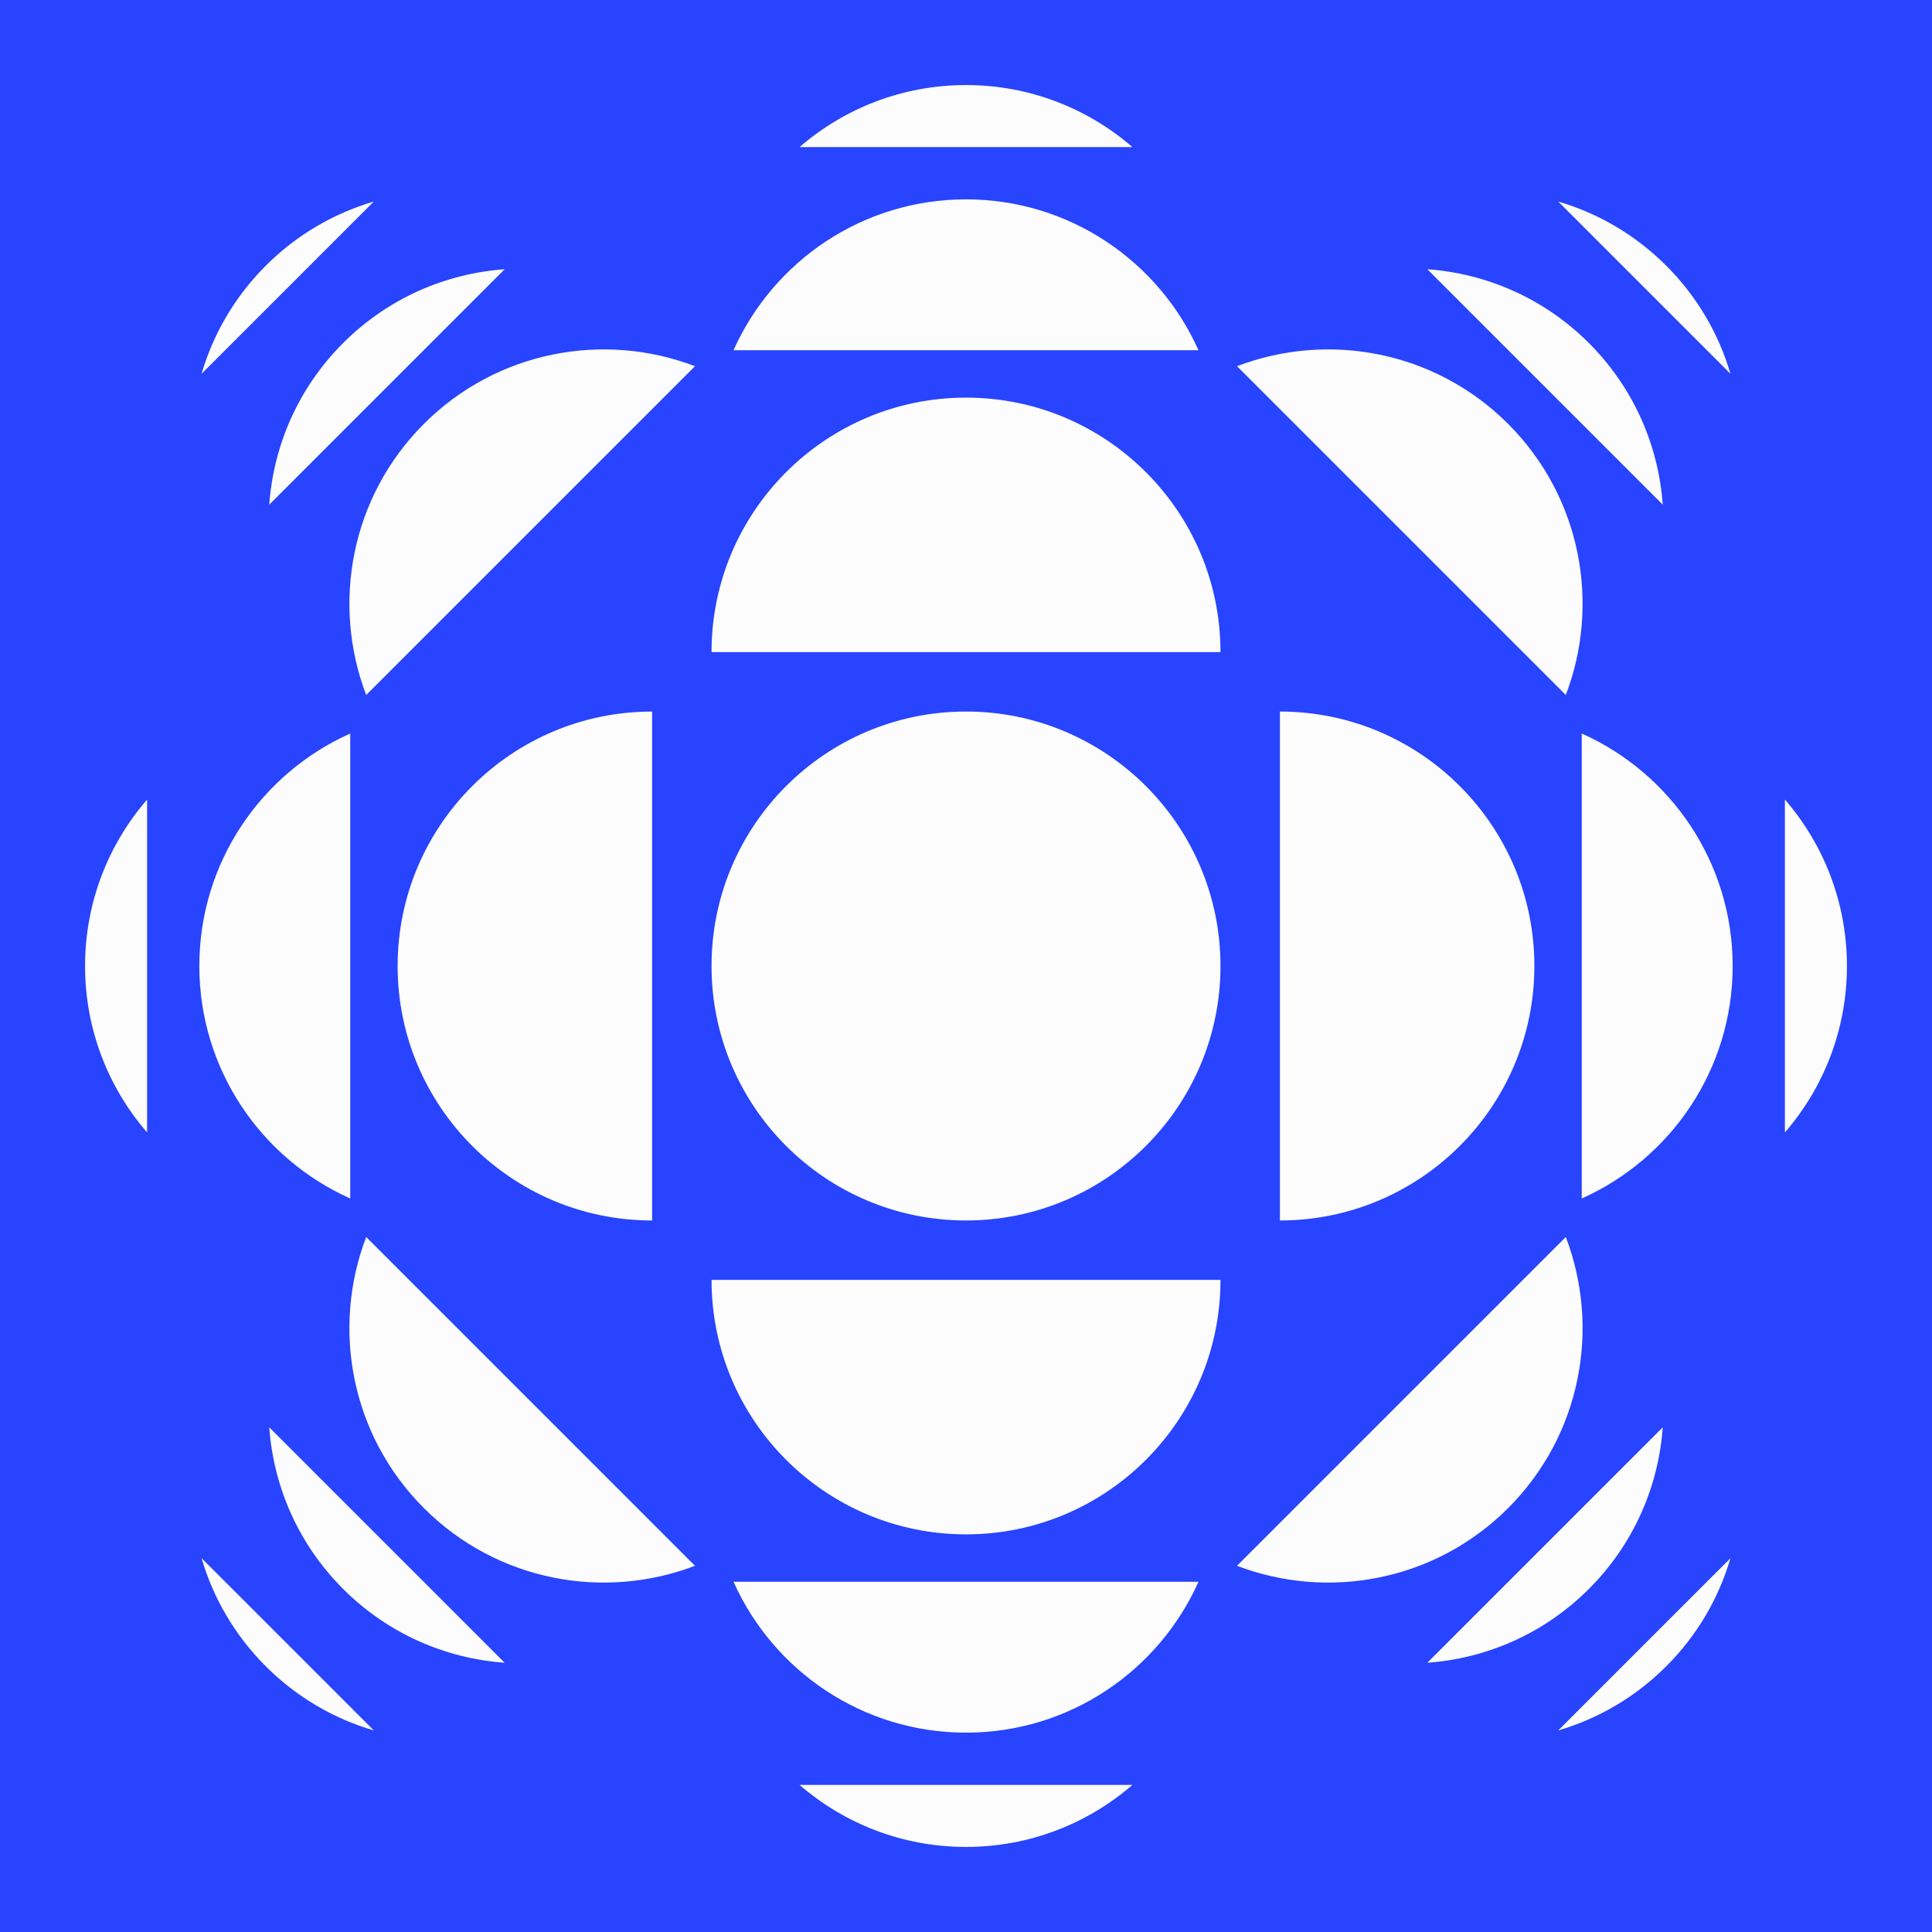 <svg xmlns="http://www.w3.org/2000/svg" width="1080" height="1080" viewBox="0 0 1080 1080"><rect x="0" y="0" width="1080" height="1080" fill="#333333" stroke="none"/><g id="a"/><g id="b"><g id="c"><g id="d"><path d="M1080 0H0V1080H1080V0 0z" fill="#2844ff" fill-rule="evenodd"/><path d="M540 397.75c78.51.0 142.26 63.74 142.26 142.25S618.52 682.25 540 682.25 397.75 618.51 397.75 540 461.49 397.75 540 397.75h0z" fill="#fcfcfc" fill-rule="evenodd"/><path d="M682.26 364.52H397.75c0-78.51 63.74-142.25 142.25-142.25s142.26 63.74 142.26 142.25h0z" fill="#fcfcfc" fill-rule="evenodd"/><path d="M410.04 195.79c22.2-49.69 72.06-84.35 129.96-84.35s107.76 34.66 129.96 84.35H410.04z" fill="#fcfcfc" fill-rule="evenodd"/><path d="M884.21 410.04c49.7 22.2 84.36 72.06 84.36 129.96s-34.66 107.76-84.36 129.96V410.04h0z" fill="#fcfcfc" fill-rule="evenodd"/><path d="M669.96 884.21c-22.2 49.69-72.06 84.35-129.96 84.35s-107.76-34.66-129.96-84.35h259.92z" fill="#fcfcfc" fill-rule="evenodd"/><path d="M195.79 669.96c-49.69-22.2-84.36-72.06-84.36-129.96s34.66-107.76 84.36-129.96v259.92h0z" fill="#fcfcfc" fill-rule="evenodd"/><path d="M204.71 388.5c-19.44-50.84-8.69-110.61 32.25-151.54 40.94-40.94 100.71-51.69 151.54-32.25L204.71 388.5h0z" fill="#fcfcfc" fill-rule="evenodd"/><path d="M691.5 204.71c50.83-19.44 110.6-8.69 151.54 32.25 40.94 40.94 51.69 100.71 32.25 151.54L691.5 204.71h0z" fill="#fcfcfc" fill-rule="evenodd"/><path d="M875.29 691.5c19.44 50.84 8.69 110.6-32.25 151.54-40.94 40.94-100.71 51.69-151.54 32.25L875.29 691.5h0z" fill="#fcfcfc" fill-rule="evenodd"/><path d="M388.5 875.29c-50.84 19.44-110.61 8.69-151.54-32.25-40.94-40.94-51.69-100.7-32.25-151.54L388.5 875.29h0z" fill="#fcfcfc" fill-rule="evenodd"/><path d="M446.96 82.23c24.95-21.6 57.48-34.68 93.04-34.68s68.09 13.08 93.04 34.68h-186.08z" fill="#fcfcfc" fill-rule="evenodd"/><path d="M112.68 208.95c6.48-22.12 18.44-42.97 35.87-60.4 17.43-17.43 38.28-29.39 60.4-35.87l-96.27 96.27h0z" fill="#fcfcfc" fill-rule="evenodd"/><path d="M208.95 967.32c-22.12-6.48-42.96-18.44-60.4-35.88-17.43-17.43-29.39-38.28-35.87-60.4l96.27 96.27h0z" fill="#fcfcfc" fill-rule="evenodd"/><path d="M967.33 871.05c-6.48 22.12-18.44 42.97-35.88 60.4-17.43 17.43-38.28 29.39-60.4 35.88l96.27-96.27h0z" fill="#fcfcfc" fill-rule="evenodd"/><path d="M871.05 112.67c22.12 6.48 42.97 18.44 60.4 35.87 17.43 17.43 29.39 38.28 35.88 60.4l-96.27-96.27h0z" fill="#fcfcfc" fill-rule="evenodd"/><path d="M997.77 446.96c21.61 24.95 34.68 57.48 34.68 93.04s-13.07 68.09-34.68 93.04v-186.08h0z" fill="#fcfcfc" fill-rule="evenodd"/><path d="M633.04 997.77c-24.95 21.6-57.48 34.68-93.04 34.68s-68.09-13.07-93.04-34.68h186.08z" fill="#fcfcfc" fill-rule="evenodd"/><path d="M82.23 633.04c-21.61-24.95-34.68-57.48-34.68-93.04s13.07-68.09 34.68-93.04v186.08h0z" fill="#fcfcfc" fill-rule="evenodd"/><path d="M150.52 282.09c2.37-32.92 16.12-65.17 41.27-90.31 25.14-25.14 57.39-38.9 90.31-41.27L150.52 282.09h0z" fill="#fcfcfc" fill-rule="evenodd"/><path d="M797.9 150.51c32.92 2.37 65.17 16.13 90.31 41.27 25.14 25.14 38.9 57.39 41.27 90.31l-131.58-131.58h0z" fill="#fcfcfc" fill-rule="evenodd"/><path d="M929.48 797.9c-2.37 32.92-16.12 65.17-41.27 90.31-25.14 25.14-57.39 38.9-90.31 41.27l131.58-131.58h0z" fill="#fcfcfc" fill-rule="evenodd"/><path d="M282.1 929.48c-32.92-2.37-65.17-16.12-90.31-41.27-25.15-25.14-38.9-57.39-41.27-90.31l131.58 131.58h0z" fill="#fcfcfc" fill-rule="evenodd"/><path d="M715.48 682.25V397.75c78.51.0 142.25 63.74 142.25 142.25s-63.74 142.25-142.25 142.25h0z" fill="#fcfcfc" fill-rule="evenodd"/><path d="M397.75 715.47h284.51c0 78.51-63.74 142.25-142.26 142.25s-142.25-63.74-142.25-142.25h0z" fill="#fcfcfc" fill-rule="evenodd"/><path d="M364.53 397.75v284.51c-78.51.0-142.25-63.74-142.25-142.25s63.74-142.25 142.25-142.25h0z" fill="#fcfcfc" fill-rule="evenodd"/></g></g></g></svg>